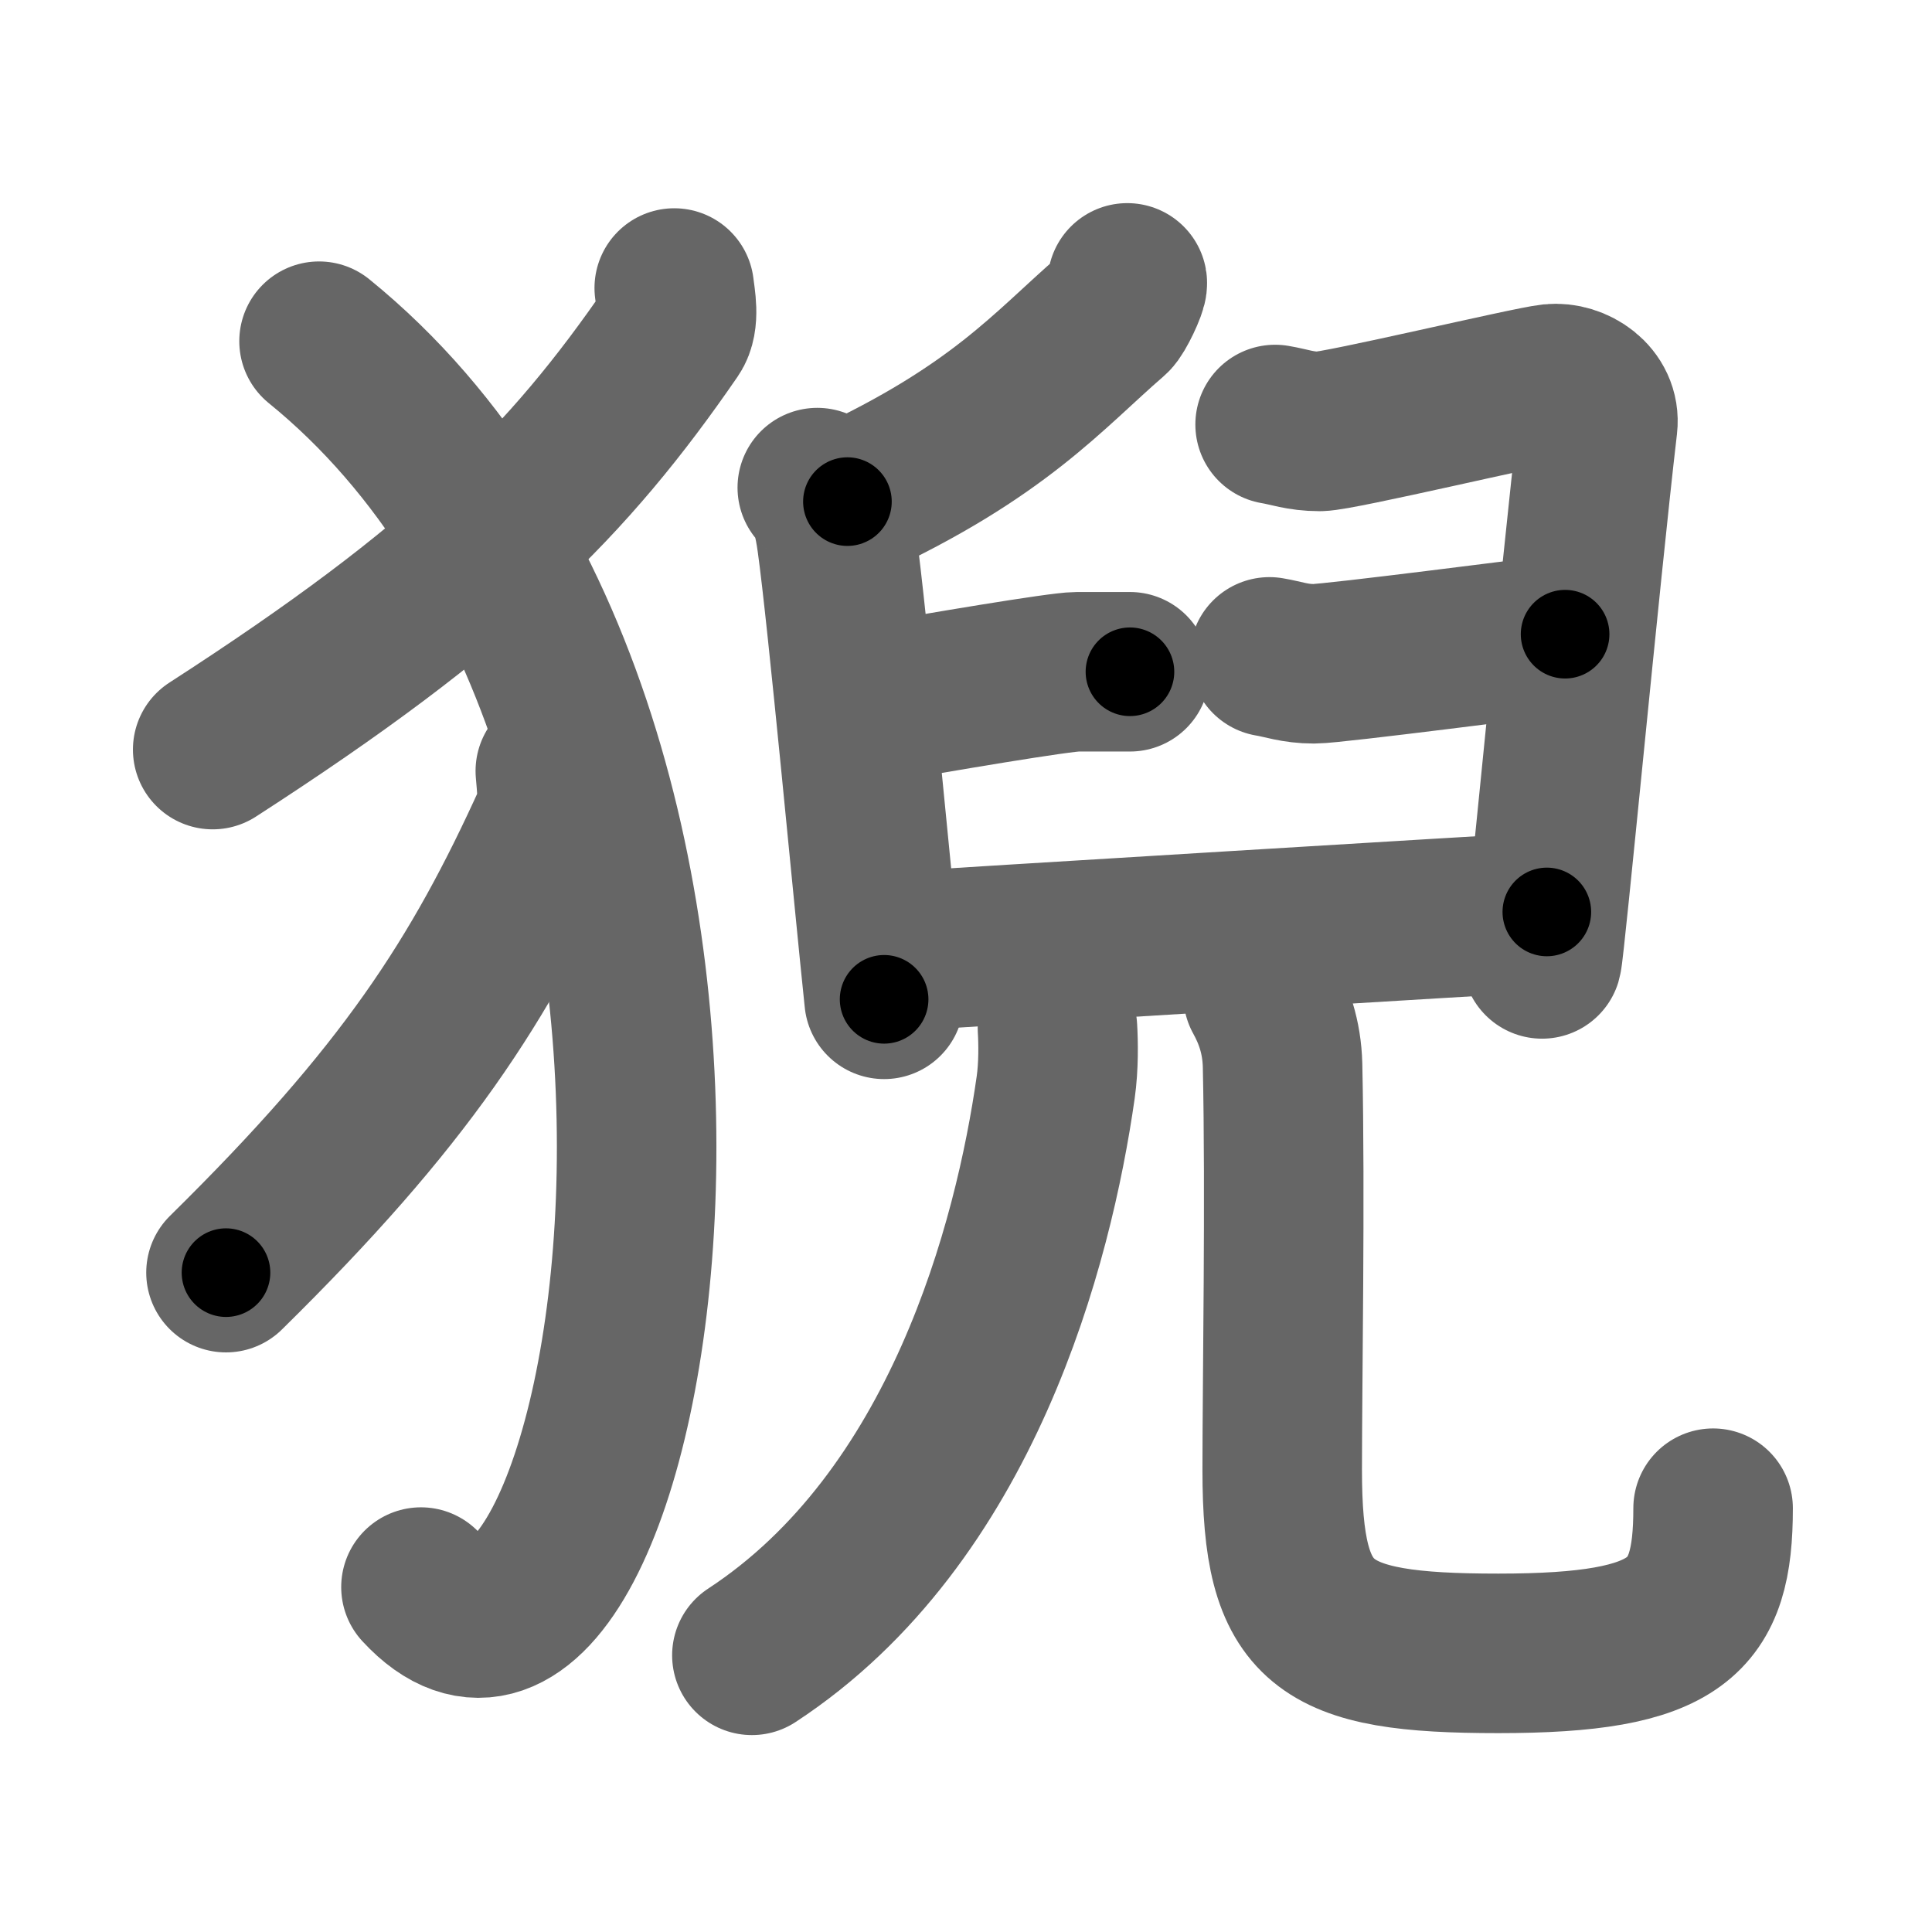 <svg xmlns="http://www.w3.org/2000/svg" width="109" height="109" viewBox="0 0 109 109" id="730a"><g fill="none" stroke="#666" stroke-width="9" stroke-linecap="round" stroke-linejoin="round"><g><g><path d="M38.04,16.25c0.07,0.61,0.32,1.8-0.14,2.46C32.08,27.17,26.16,33.15,12,42.29" /><path d="M18,19.25c28.25,22.94,17.46,83.01,5.75,70.29" /><path d="M31.33,43.5c0.05,0.67,0.23,1.96-0.1,2.68c-4.16,9.19-8.38,15.68-18.48,25.62" /></g><g><g><path d="M63.6,15.96c0.04,0.22-0.63,1.64-0.9,1.87c-3.54,3.06-6.32,6.5-14.89,10.47" /><path d="M46.11,27.51c0.67,0.57,0.94,1.85,1.1,3.02c0.6,4.28,2.06,20.06,2.67,25.85" /><path d="M71.94,23.95c0.79,0.13,1.42,0.39,2.51,0.39c1.1,0,11.83-2.56,13.09-2.69s2.77,0.85,2.6,2.33c-0.96,8.18-2.98,29.6-3.14,30.12" /><path d="M49.01,39.76c3.92-0.7,10.81-1.86,11.75-1.86s2.24,0,2.99,0" /><path d="M71.62,37.06c0.79,0.13,1.42,0.39,2.52,0.39c1.1,0,12.9-1.54,14.16-1.67" /><path d="M50.04,53.72c3.93-0.26,34.87-2.14,37.23-2.27" /></g><g><g><g><path d="M59.66,58c0.05,0.83,0.07,2.15-0.1,3.35c-1.25,8.77-5.26,24.26-17.14,32.04" /></g><g><path d="M71.26,56.14c0.59,1.07,1.06,2.33,1.1,3.97c0.16,7.35-0.02,17.82-0.02,22.82c0,8.82,2.17,10.35,12.19,10.35c10.23,0,12.12-2.04,12.12-8.19" /></g></g></g></g></g></g><g fill="none" stroke="#000" stroke-width="5" stroke-linecap="round" stroke-linejoin="round"><path d="M38.04,16.25c0.07,0.61,0.32,1.8-0.14,2.46C32.08,27.17,26.16,33.15,12,42.29" stroke-dasharray="37.816" stroke-dashoffset="37.816"><animate attributeName="stroke-dashoffset" values="37.816;37.816;0" dur="0.378s" fill="freeze" begin="0s;730a.click" /></path><path d="M18,19.25c28.25,22.94,17.46,83.01,5.75,70.29" stroke-dasharray="83.868" stroke-dashoffset="83.868"><animate attributeName="stroke-dashoffset" values="83.868" fill="freeze" begin="730a.click" /><animate attributeName="stroke-dashoffset" values="83.868;83.868;0" keyTimes="0;0.375;1" dur="1.009s" fill="freeze" begin="0s;730a.click" /></path><path d="M31.33,43.5c0.05,0.67,0.23,1.96-0.1,2.68c-4.16,9.19-8.38,15.68-18.48,25.62" stroke-dasharray="34.516" stroke-dashoffset="34.516"><animate attributeName="stroke-dashoffset" values="34.516" fill="freeze" begin="730a.click" /><animate attributeName="stroke-dashoffset" values="34.516;34.516;0" keyTimes="0;0.745;1" dur="1.354s" fill="freeze" begin="0s;730a.click" /></path><path d="M63.6,15.96c0.04,0.22-0.63,1.64-0.9,1.87c-3.54,3.06-6.32,6.5-14.89,10.47" stroke-dasharray="20.4" stroke-dashoffset="20.4"><animate attributeName="stroke-dashoffset" values="20.4" fill="freeze" begin="730a.click" /><animate attributeName="stroke-dashoffset" values="20.4;20.4;0" keyTimes="0;0.869;1" dur="1.558s" fill="freeze" begin="0s;730a.click" /></path><path d="M46.11,27.51c0.67,0.57,0.94,1.85,1.1,3.02c0.6,4.28,2.06,20.06,2.67,25.85" stroke-dasharray="29.265" stroke-dashoffset="29.265"><animate attributeName="stroke-dashoffset" values="29.265" fill="freeze" begin="730a.click" /><animate attributeName="stroke-dashoffset" values="29.265;29.265;0" keyTimes="0;0.842;1" dur="1.851s" fill="freeze" begin="0s;730a.click" /></path><path d="M71.94,23.95c0.79,0.13,1.42,0.39,2.51,0.39c1.1,0,11.83-2.56,13.09-2.69s2.77,0.85,2.6,2.33c-0.96,8.18-2.98,29.6-3.14,30.12" stroke-dasharray="50.181" stroke-dashoffset="50.181"><animate attributeName="stroke-dashoffset" values="50.181" fill="freeze" begin="730a.click" /><animate attributeName="stroke-dashoffset" values="50.181;50.181;0" keyTimes="0;0.787;1" dur="2.353s" fill="freeze" begin="0s;730a.click" /></path><path d="M49.01,39.76c3.92-0.7,10.81-1.86,11.75-1.86s2.24,0,2.99,0" stroke-dasharray="14.89" stroke-dashoffset="14.89"><animate attributeName="stroke-dashoffset" values="14.89" fill="freeze" begin="730a.click" /><animate attributeName="stroke-dashoffset" values="14.89;14.89;0" keyTimes="0;0.94;1" dur="2.502s" fill="freeze" begin="0s;730a.click" /></path><path d="M71.62,37.06c0.79,0.13,1.42,0.39,2.52,0.39c1.1,0,12.9-1.54,14.16-1.67" stroke-dasharray="16.817" stroke-dashoffset="16.817"><animate attributeName="stroke-dashoffset" values="16.817" fill="freeze" begin="730a.click" /><animate attributeName="stroke-dashoffset" values="16.817;16.817;0" keyTimes="0;0.937;1" dur="2.67s" fill="freeze" begin="0s;730a.click" /></path><path d="M50.04,53.72c3.93-0.26,34.87-2.14,37.23-2.27" stroke-dasharray="37.3" stroke-dashoffset="37.3"><animate attributeName="stroke-dashoffset" values="37.3" fill="freeze" begin="730a.click" /><animate attributeName="stroke-dashoffset" values="37.3;37.3;0" keyTimes="0;0.877;1" dur="3.043s" fill="freeze" begin="0s;730a.click" /></path><path d="M59.66,58c0.05,0.83,0.07,2.15-0.1,3.35c-1.25,8.77-5.26,24.26-17.14,32.04" stroke-dasharray="40.774" stroke-dashoffset="40.774"><animate attributeName="stroke-dashoffset" values="40.774" fill="freeze" begin="730a.click" /><animate attributeName="stroke-dashoffset" values="40.774;40.774;0" keyTimes="0;0.882;1" dur="3.451s" fill="freeze" begin="0s;730a.click" /></path><path d="M71.26,56.14c0.59,1.07,1.06,2.33,1.1,3.97c0.16,7.35-0.02,17.82-0.02,22.82c0,8.82,2.17,10.35,12.19,10.35c10.23,0,12.12-2.04,12.12-8.19" stroke-dasharray="63.524" stroke-dashoffset="63.524"><animate attributeName="stroke-dashoffset" values="63.524" fill="freeze" begin="730a.click" /><animate attributeName="stroke-dashoffset" values="63.524;63.524;0" keyTimes="0;0.878;1" dur="3.929s" fill="freeze" begin="0s;730a.click" /></path></g></svg>